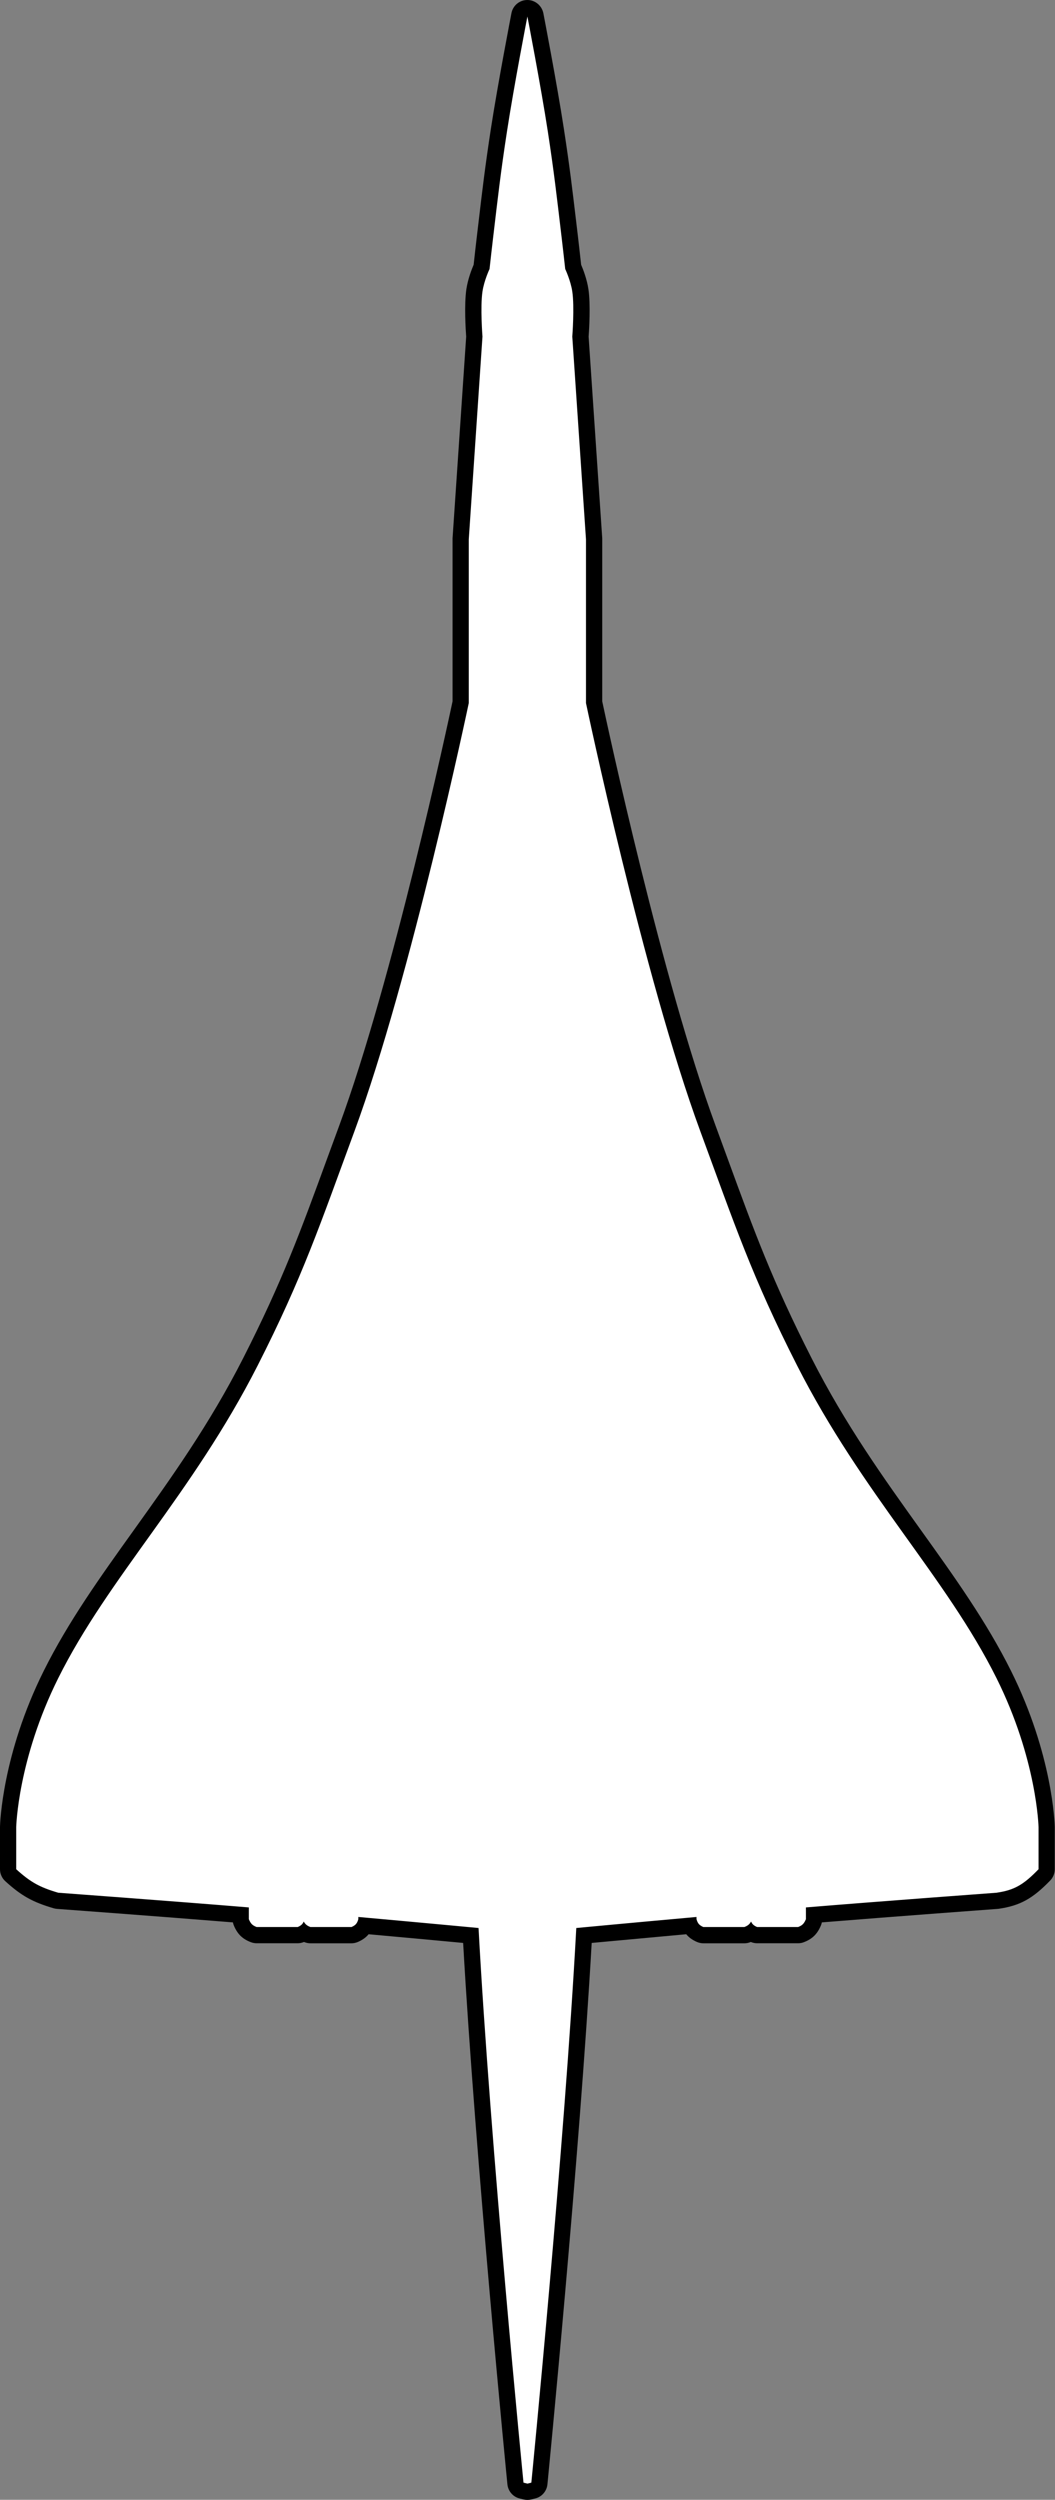 <svg width="261" height="618" viewBox="0 0 261 618" fill="none" xmlns="http://www.w3.org/2000/svg">
<rect x="0" y="0" width="261" height="618" fill="#808080" stroke="none"/>
<g clip-path="url(#clip0_436_19)">
<path d="M130.46 616C130.3 616 130.13 615.98 129.97 615.94L129 615.7C128.18 615.49 127.58 614.8 127.5 613.96C127.42 613.13 119.4 531.62 116.46 478.48C112.47 478.11 101.98 477.13 90.15 476.06C89.65 477.07 88.92 477.71 87.74 478.23C87.49 478.34 87.21 478.4 86.94 478.4H76.78C76.53 478.4 76.28 478.35 76.05 478.26C75.73 478.14 75.44 478 75.18 477.85C74.93 478 74.68 478.12 74.44 478.23C74.19 478.34 73.91 478.4 73.63 478.4H63.47C63.22 478.4 62.97 478.35 62.74 478.26C61.19 477.65 60.36 476.83 59.69 475.23C59.59 474.98 59.54 474.72 59.54 474.46V473.39C41.33 471.9 14.52 469.93 14.24 469.91C14.1 469.9 13.96 469.87 13.82 469.83C8.91 468.39 6.4 466.99 2.64 463.58C2.22 463.2 1.98 462.66 1.98 462.1V451.68C2 450.93 2.48 434.23 12.59 413.96C18.59 401.93 26.44 390.97 34.76 379.36C43.98 366.49 53.52 353.18 61.92 336.66C71.68 317.48 76.11 305.36 82.82 287.01C83.75 284.46 84.73 281.8 85.76 278.98C99.24 242.38 113.05 177.72 113.93 173.6V133.35C113.93 133.35 113.93 133.26 113.93 133.22L117.31 83.22C117.23 82.12 116.78 75.52 117.34 71.77C117.71 69.33 118.74 66.83 119.12 65.96C119.41 63.27 119.72 60.61 119.99 58.26L120.31 55.55C121.31 47.07 121.98 41.46 123.38 32.27C125.08 21.15 128.44 3.78 128.47 3.61C128.65 2.67 129.48 1.99 130.43 1.99C131.38 1.99 132.21 2.67 132.39 3.61C132.42 3.78 135.78 21.16 137.48 32.27C138.88 41.46 139.55 47.07 140.55 55.55L140.87 58.26C141.15 60.6 141.45 63.27 141.74 65.96C142.12 66.83 143.15 69.32 143.52 71.77C144.08 75.52 143.63 82.11 143.55 83.22L146.93 133.22C146.93 133.22 146.93 133.31 146.93 133.35V173.6C147.8 177.72 161.62 242.39 175.1 278.98C176.14 281.8 177.11 284.46 178.05 287.02C184.76 305.37 189.19 317.49 198.95 336.67C207.35 353.19 216.89 366.49 226.11 379.36C234.43 390.97 242.29 401.93 248.28 413.96C258.39 434.23 258.87 450.93 258.89 451.63V462.09C258.89 462.61 258.69 463.11 258.33 463.48C254.27 467.68 251.58 469.17 246.79 469.88C246.74 469.88 246.69 469.89 246.64 469.9C246.36 469.92 219.56 471.89 201.34 473.38V474.45C201.34 474.71 201.29 474.98 201.18 475.22C200.51 476.82 199.68 477.64 198.13 478.25C197.9 478.34 197.65 478.39 197.4 478.39H187.25C186.97 478.39 186.7 478.33 186.44 478.22C186.2 478.11 185.95 477.99 185.7 477.84C185.44 477.99 185.15 478.12 184.83 478.25C184.6 478.34 184.35 478.39 184.1 478.39H173.95C173.67 478.39 173.4 478.33 173.15 478.22C171.97 477.7 171.23 477.05 170.74 476.05C158.91 477.12 148.42 478.09 144.43 478.47C141.5 531.61 133.48 613.13 133.39 613.95C133.31 614.79 132.71 615.49 131.89 615.69L130.92 615.93C130.76 615.97 130.6 615.99 130.43 615.99L130.46 616Z" fill="white"/>
<path d="M130.46 4C130.46 4 133.82 21.38 135.54 32.59C137.08 42.68 137.72 48.37 138.92 58.51C139.21 60.94 139.52 63.71 139.83 66.5C139.83 66.5 141.18 69.37 141.58 72.07C142.15 75.91 141.58 83.21 141.58 83.21L144.97 133.36V173.82C144.97 173.82 159.19 241.49 173.26 279.69C181.73 302.67 186.02 315.61 197.2 337.59C213.36 369.36 234.07 389.89 246.53 414.87C256.55 434.97 256.93 451.69 256.93 451.69V462.11C253.18 465.99 250.91 467.28 246.53 467.92C246.53 467.92 217.79 470.03 199.38 471.55V474.46C198.91 475.58 198.47 476 197.45 476.4H187.3C186.5 476.05 186.1 475.7 185.81 475.04C185.42 475.74 184.98 476.08 184.15 476.4H174C172.99 475.95 172.62 475.53 172.31 474.46V473.91C156.47 475.33 142.57 476.64 142.57 476.64C139.69 530.29 131.45 613.76 131.45 613.76L130.48 614L129.51 613.76C129.51 613.76 121.27 530.3 118.39 476.64C118.39 476.64 104.48 475.33 88.65 473.91V474.46C88.34 475.53 87.97 475.95 86.96 476.4H76.8C75.97 476.08 75.53 475.74 75.14 475.04C74.85 475.7 74.46 476.05 73.65 476.4H63.49C62.46 476 62.03 475.59 61.56 474.46V471.55C43.16 470.03 14.41 467.92 14.41 467.92C9.84 466.58 7.55 465.32 4.01 462.11V451.69C4.01 451.69 4.39 434.97 14.41 414.87C26.86 389.89 47.57 369.36 63.74 337.59C74.92 315.61 79.21 302.67 87.68 279.69C101.75 241.49 115.97 173.82 115.97 173.82V133.36L119.36 83.21C119.36 83.21 118.79 75.9 119.36 72.07C119.76 69.36 121.11 66.5 121.11 66.5C121.42 63.71 121.73 60.93 122.02 58.51C123.22 48.37 123.86 42.68 125.41 32.59C127.12 21.38 130.49 4 130.49 4M130.46 0C128.54 0 126.9 1.36 126.53 3.24C126.5 3.41 123.13 20.82 121.42 31.98C120.01 41.21 119.34 46.84 118.34 55.35L118.02 58.03C117.77 60.11 117.49 62.6 117.18 65.44C116.69 66.59 115.75 69.01 115.38 71.47C114.81 75.31 115.21 81.63 115.33 83.22L111.96 133.08C111.96 133.17 111.96 133.26 111.96 133.35V173.39C110.76 179.05 97.16 242.33 83.92 278.29C82.88 281.11 81.91 283.77 80.97 286.32C74.29 304.6 69.87 316.68 60.17 335.75C51.84 352.13 42.34 365.38 33.17 378.19C24.8 389.86 16.9 400.89 10.83 413.06C0.51 433.75 0.02 450.88 0 451.6C0 451.63 0 451.66 0 451.69V462.11C0 463.24 0.48 464.31 1.31 465.07C5.28 468.68 8.08 470.24 13.27 471.76C13.54 471.84 13.82 471.89 14.1 471.91C14.37 471.93 39.5 473.78 57.62 475.25C57.67 475.51 57.75 475.76 57.85 476.01C58.73 478.12 59.94 479.32 62.02 480.13C62.48 480.31 62.98 480.41 63.48 480.41H73.64C74.18 480.41 74.71 480.3 75.21 480.09C75.25 480.11 75.29 480.12 75.33 480.14C75.79 480.32 76.29 480.42 76.79 480.42H86.95C87.51 480.42 88.05 480.3 88.56 480.08C89.68 479.59 90.54 478.98 91.19 478.18C101.07 479.07 109.93 479.89 114.58 480.33C117.59 533.54 125.44 613.36 125.53 614.18C125.7 615.86 126.9 617.26 128.54 617.67L129.51 617.91C129.83 617.99 130.15 618.03 130.48 618.03C130.81 618.03 131.13 617.99 131.45 617.91L132.42 617.67C134.06 617.26 135.26 615.86 135.43 614.18C135.51 613.36 143.36 533.54 146.38 480.33C151.03 479.9 159.89 479.08 169.77 478.18C170.42 478.98 171.28 479.59 172.4 480.08C172.91 480.3 173.46 480.42 174.01 480.42H184.16C184.66 480.42 185.15 480.33 185.62 480.14C185.66 480.13 185.7 480.11 185.74 480.09C186.24 480.3 186.77 480.41 187.31 480.41H197.46C197.96 480.41 198.45 480.32 198.92 480.13C200.99 479.32 202.2 478.12 203.09 476.01C203.19 475.76 203.27 475.51 203.32 475.25C221.44 473.78 246.57 471.93 246.84 471.91C246.94 471.91 247.04 471.89 247.13 471.88C252.37 471.1 255.45 469.4 259.82 464.89C260.54 464.14 260.94 463.15 260.94 462.11V451.69C260.94 451.69 260.94 451.63 260.94 451.6C260.92 450.88 260.43 433.75 250.12 413.08C244.05 400.91 236.15 389.88 227.78 378.21C218.6 365.4 209.11 352.16 200.78 335.77C191.08 316.7 186.66 304.62 179.98 286.35C179.05 283.8 178.07 281.13 177.03 278.3C163.78 242.34 150.19 179.06 148.99 173.4V133.36C148.99 133.27 148.99 133.18 148.99 133.09L145.62 83.23C145.74 81.64 146.14 75.32 145.57 71.48C145.2 69.02 144.26 66.59 143.77 65.45C143.46 62.61 143.17 60.12 142.93 58.04L142.61 55.36C141.6 46.85 140.94 41.22 139.52 31.99C137.82 20.83 134.45 3.42 134.42 3.25C134.02 1.36 132.37 0 130.46 0Z" fill="black"/>
</g>
<defs>
<clipPath id="clip0_436_19">
<rect width="260.91" height="618" fill="white"/>
</clipPath>
</defs>
</svg>
